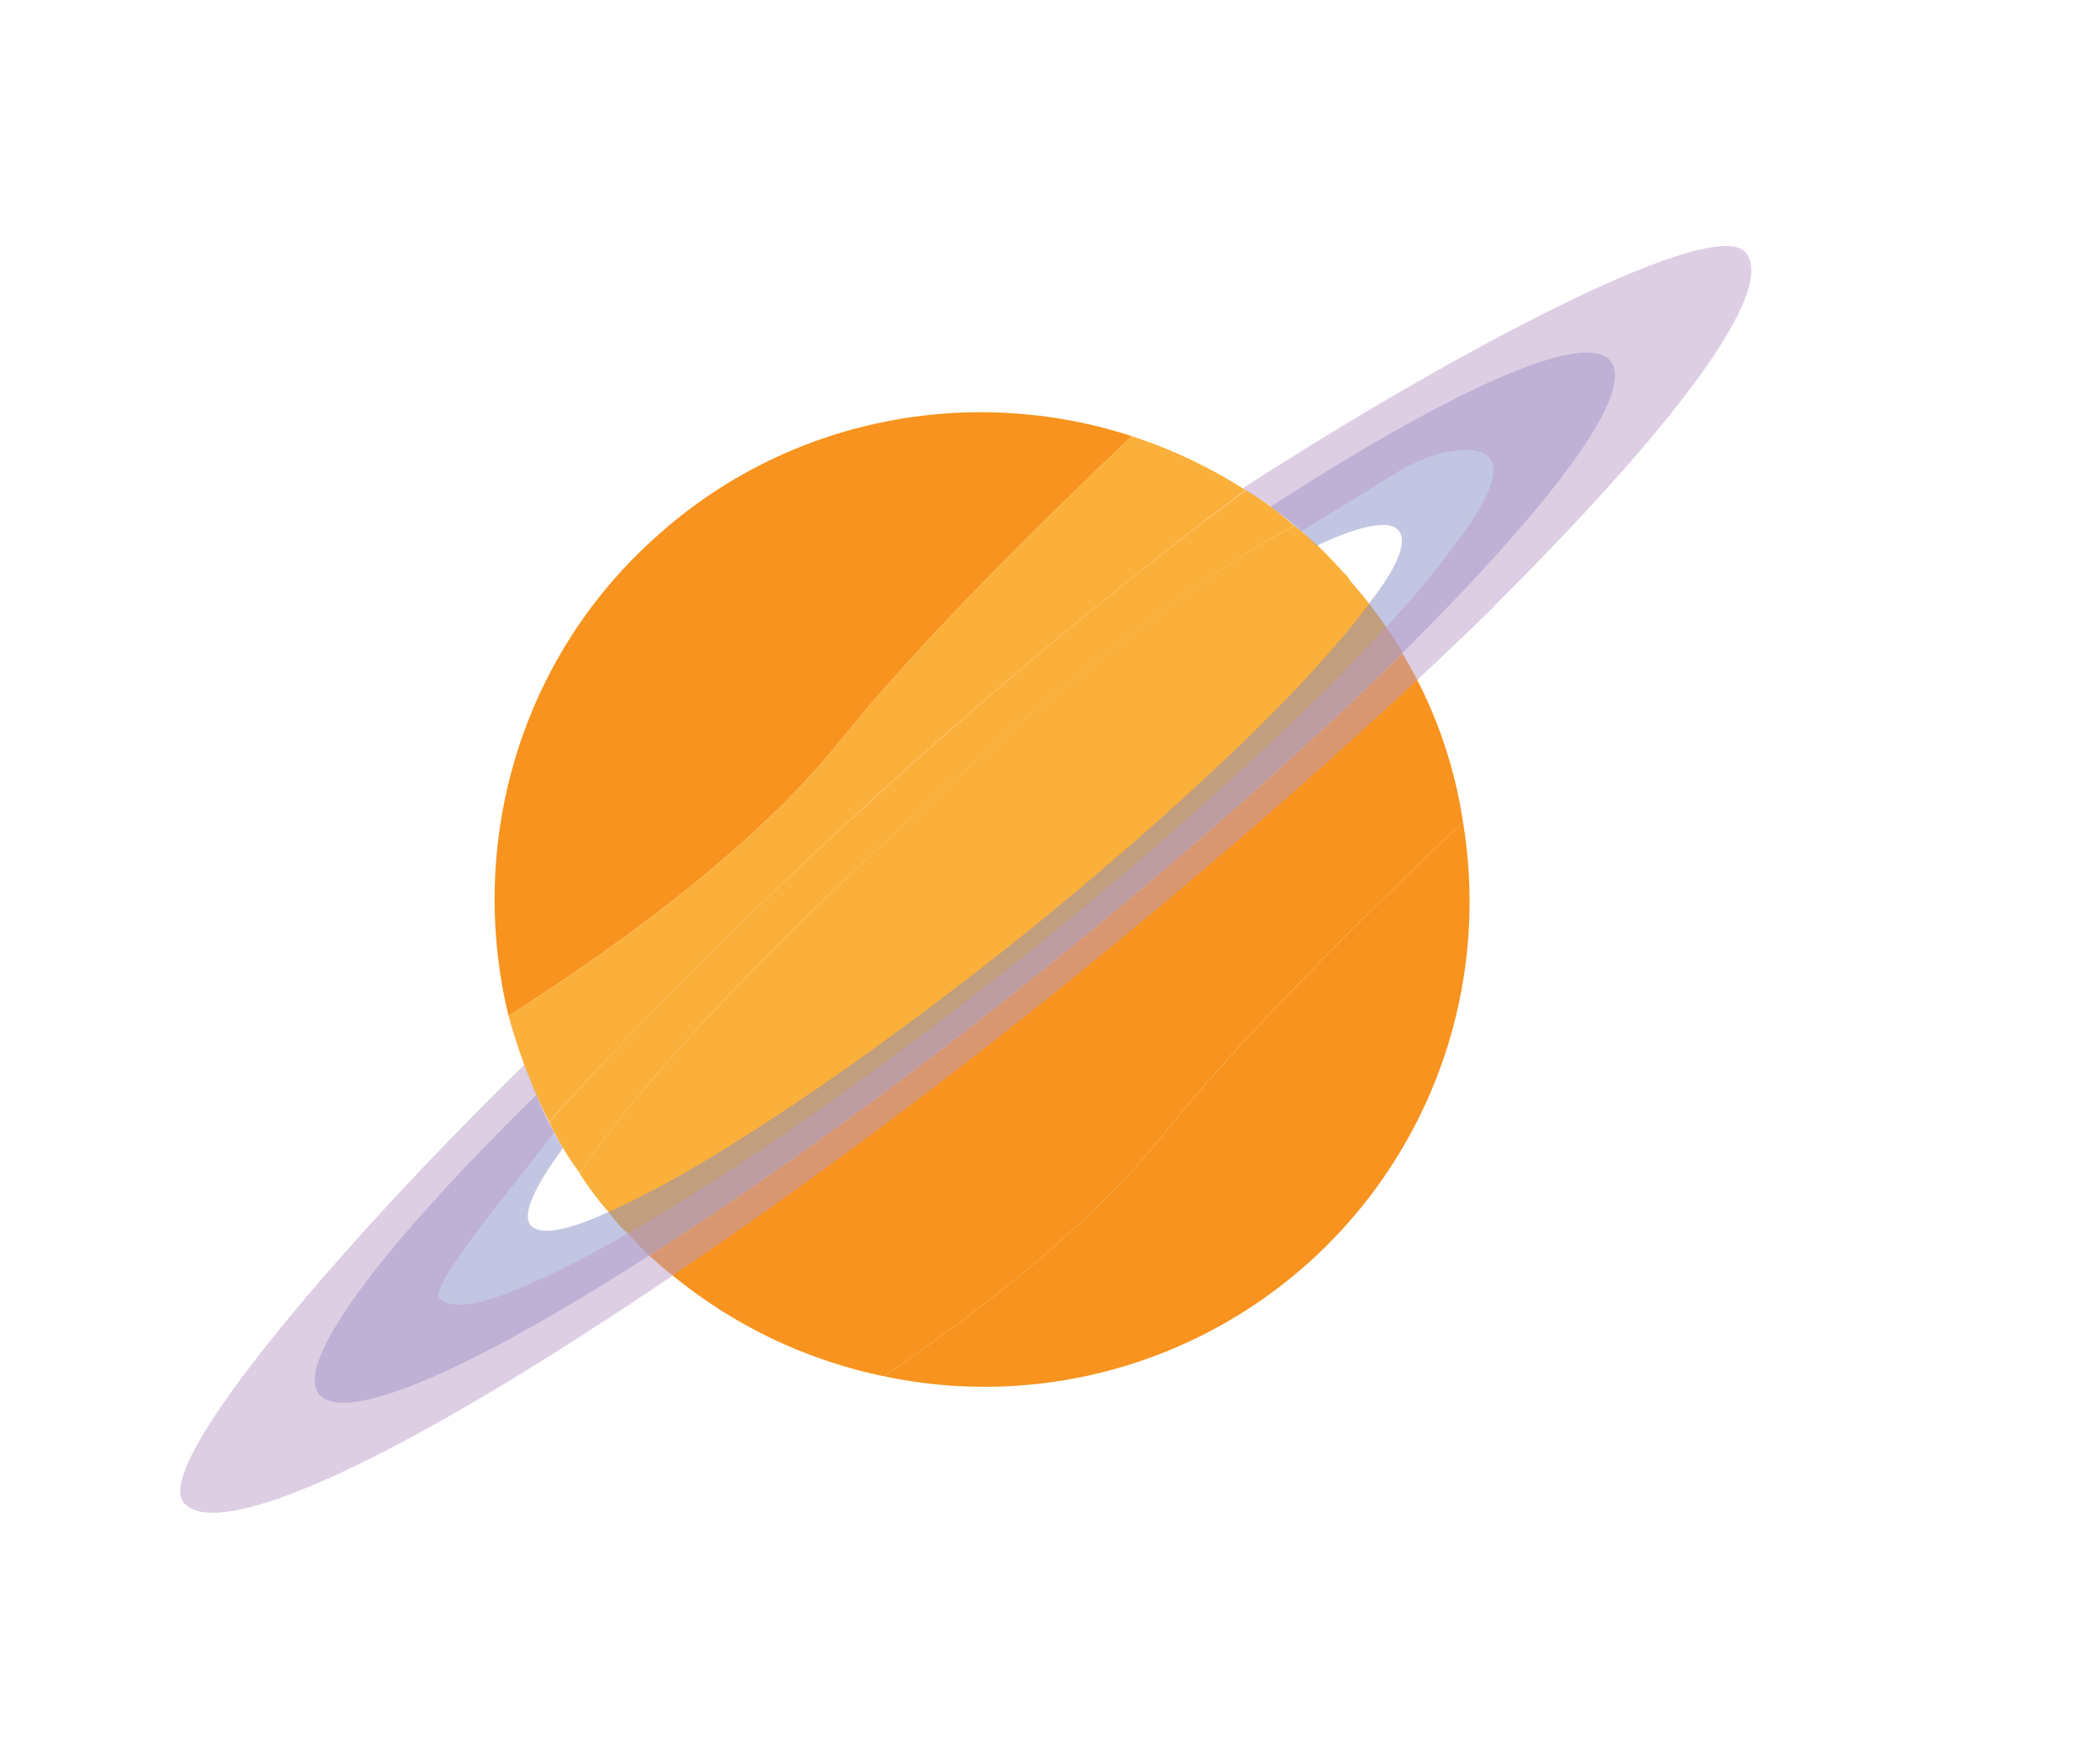 <svg id="Layer_1" data-name="Layer 1" xmlns="http://www.w3.org/2000/svg" viewBox="0 0 1006.33 842.78"><defs><style>.cls-1{fill:#f7931e;}.cls-2{fill:#fbb03b;}.cls-3{fill:#838bc5;}.cls-3,.cls-4{opacity:0.49;}.cls-4{fill:#ba9bc9;}</style></defs><title>Panels</title><path class="cls-1" d="M243.7,486.74c41.71-26.37,114.7-76.63,158.57-131.35C440,308.17,499.85,249.42,542.35,209c-76.75-25-164.74-9.3-228.68,48.88C247.6,317.36,224.13,406.45,243.7,486.74Z"/><path class="cls-2" d="M263.11,537.5C306.2,490.1,360.88,435,422.88,378.76s122.46-105.55,174-143.87A235.71,235.71,0,0,0,542.35,209C499.85,249.42,440,308.17,402.27,355.39c-43.87,54.72-116.86,105-158.57,131.35A270,270,0,0,0,263.11,537.5Z"/><path class="cls-1" d="M423.45,659.46C465.74,631,521,589.18,557.12,544.09c39-49,101.43-109.82,143.93-150.28a219.42,219.42,0,0,0-29-80.68c-46.56,45.66-106.44,98.63-173.66,152.74-67,53.73-131.9,100.33-187.32,135.75,3.66,3.28,7.32,6.57,11.17,9.47A234.48,234.48,0,0,0,423.45,659.46Z"/><path class="cls-2" d="M498.38,465.87C565.6,411.76,625.48,358.79,672,313.13l.19-.39c-2.69-4.24-5-8.3-7.89-12.16-2.5-3.67-5.39-7.53-8.28-11.39s-6-7.34-9-10.82a11.65,11.65,0,0,0-3.28-4.06c-4-4.44-8.09-8.88-12.33-12.94-3.66-3.28-7.32-6.57-11.17-9.47-41.9,21.94-111,74.12-184.64,141-72.82,66.26-131.75,129.85-157.85,169.36a154.62,154.62,0,0,0,13.86,18.54c1.74,2.32,3.86,4.83,6,7.34,1.35,1.16,2.32,2.12,3.67,3.28,3.46,3.67,6.54,7.15,9.82,10.24C366.48,566.2,431.37,519.6,498.38,465.87Z"/><path class="cls-1" d="M423.45,659.46a232.42,232.42,0,0,0,277.6-265.65c-42.5,40.46-104.89,101.33-143.93,150.28C521,589.18,465.74,631,423.45,659.46Z"/><path class="cls-3" d="M311.06,601.62c55.42-35.42,120.31-82,187.32-135.75C565.6,411.76,625.48,358.79,672,313.13l.19-.39C743.52,241.85,783.91,188.27,771.78,173s-75.84,13.59-162.92,69.8c3.85,2.9,7.71,5.8,11.37,9.08a73,73,0,0,1,10.59,9.66l.58-.19c20.27-9.62,34.75-12.49,38.79-7.08,4.62,5.21-.8,17.94-14.13,34.9l-.2.38c-27.64,37.78-91,98.65-169.41,161.63C407.84,513.59,334.84,561.91,291.6,580.76c-19.49,9-32.81,11.53-37.43,6.31-4-5.41,2.15-18.71,15.68-37A148.42,148.42,0,0,1,257,524.76C183,597.2,141,652.89,152.77,668,164.9,683.22,226.87,655.91,311.06,601.62Z"/><path class="cls-2" d="M277.8,562.18c26.06-39.35,84.77-103,158-169.38C509.27,326.16,578.42,274,620.12,251.89a154.83,154.83,0,0,0-23-17C545.16,273.26,485,322.53,423,378.73S306.08,490,263.12,537.63A154.12,154.12,0,0,0,277.8,562.18Z"/><path class="cls-4" d="M279.32,639.59c67-42.85,145.54-99.22,226.61-164.21C587.24,409.91,659.67,345.84,716,290.61l.24-.47c86.24-85.76,135.1-150.57,120.42-169S700.86,166,595.51,234c4.66,3.51,10.09,5.63,14.52,9.6,4.66,3.51,9.87,6.8,13.59,11l43-26.51.38-.2c21.14-13.77,41.84-15,46.72-8.48,5.59,6.31-1,21.7-17.1,42.22l-.23.46C663,307.8,586.34,381.44,491.49,457.62c-95.1,75.48-183.39,133.93-235.7,156.73C232.2,625.29,216.1,628.3,210.5,622c-4.89-6.54,38.74-57.32,55.11-79.46-5.42-10-10.19-22-14.37-32.3C161.73,597.85,73.63,701.61,87.84,719.84,102.52,738.29,177.48,705.26,279.32,639.59Z"/></svg>